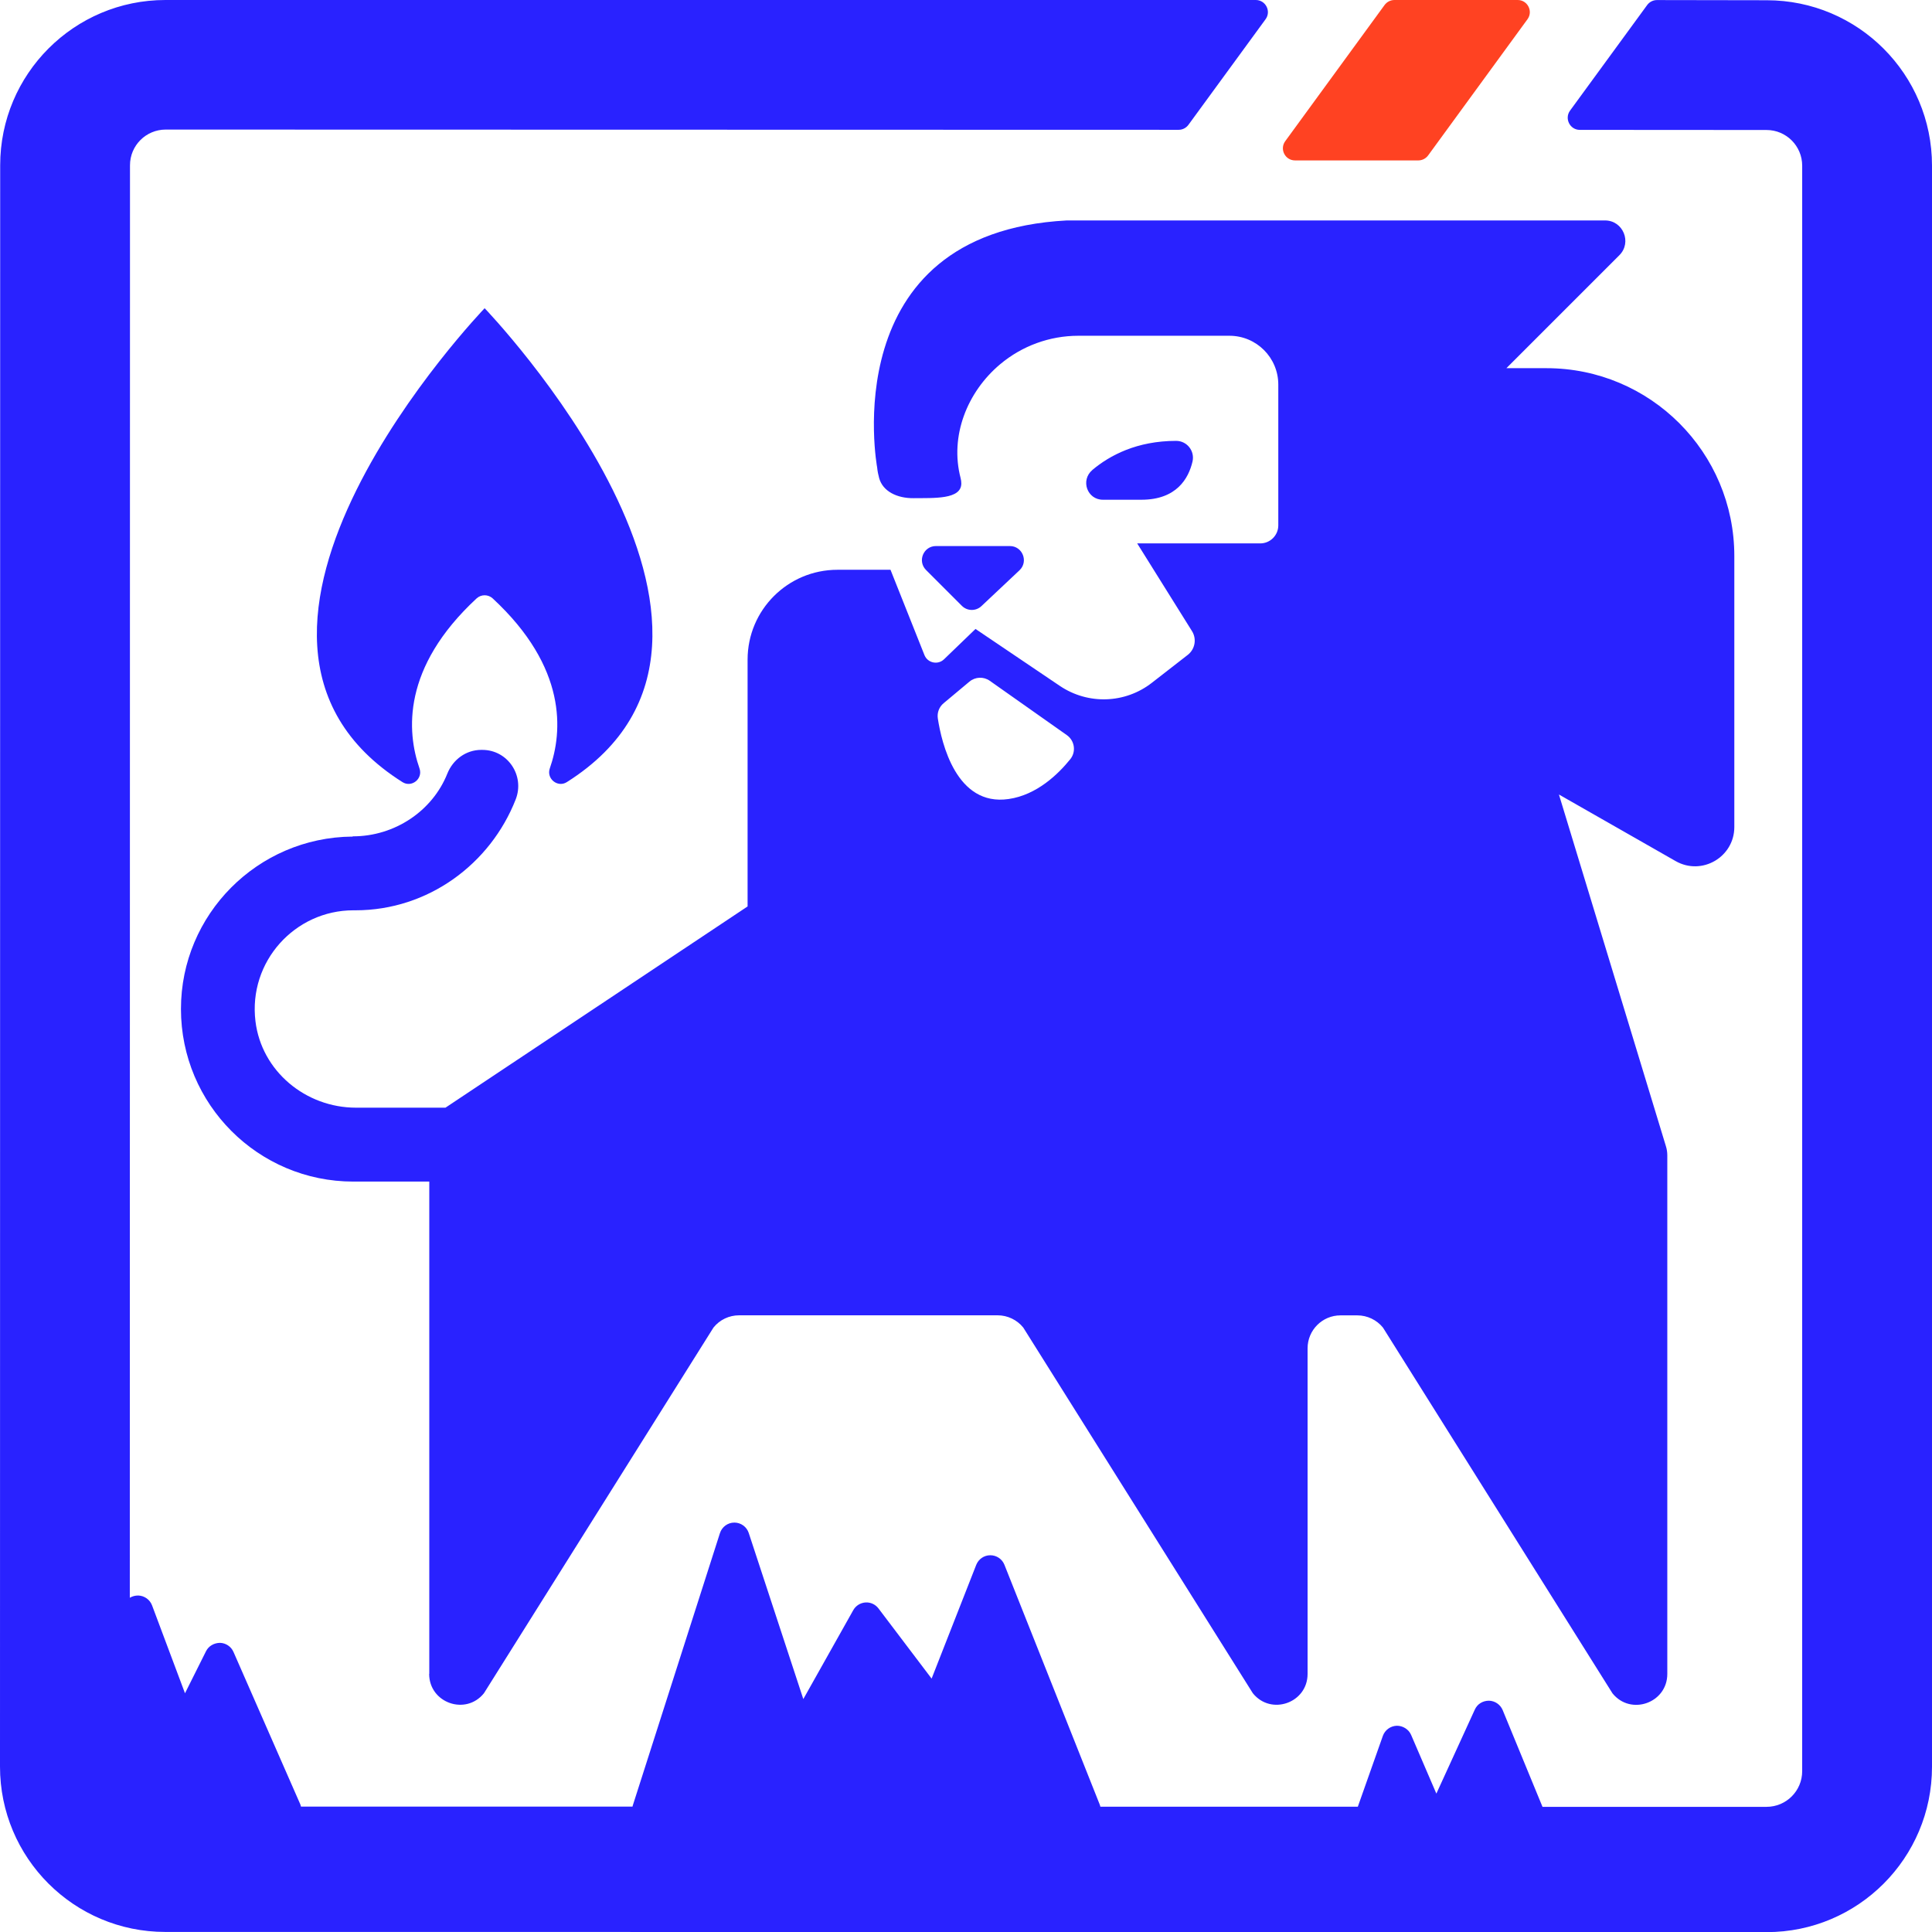<?xml version="1.0" encoding="UTF-8"?>
<svg id="Layer_2" data-name="Layer 2" xmlns="http://www.w3.org/2000/svg" viewBox="0 0 319.99 320">
  <defs>
    <style>
      .cls-1 {
        fill: #2922ff;
      }

      .cls-1, .cls-2 {
        stroke-width: 0px;
      }

      .cls-2 {
        fill: #ff4222;
      }
    </style>
  </defs>
  <g id="Layer_1-2" data-name="Layer 1">
    <g>
      <path class="cls-1" d="M71.08,277.24c0,4.81,6.05,6.95,9.07,3.21l38.02-60.57c1.03-1.29,2.59-2.03,4.25-2.03h42.81c1.65,0,3.22.75,4.25,2.03l38.02,60.56c3.02,3.76,9.07,1.61,9.07-3.19v-53.93c0-3.02,2.44-5.46,5.45-5.46h2.79c1.65,0,3.22.75,4.25,2.03l38.01,60.57c3.02,3.75,9.08,1.6,9.08-3.21v-85.89c0-.52-.08-1.05-.24-1.55l-17.71-58.22,19.33,11.03c4.33,2.47,9.72-.66,9.72-5.65v-44.87c0-17.19-13.93-31.12-31.11-31.12h-6.64s18.71-18.71,18.71-18.71c2.12-2.12.62-5.76-2.38-5.76h-89.14c-38.67,2.05-31.41,40.91-31.41,40.91h0c.06.62.18,1.21.33,1.76.6,2.2,2.97,3.36,5.71,3.33,3.37-.04,7.9.24,7.9-2.44,0-.29-.04-.59-.12-.9-1.81-6.92,1.07-14.24,6.55-18.84h0c3.63-3.05,8.22-4.72,12.95-4.72h25.03c4.47,0,8.09,3.62,8.09,8.09v23.31c0,1.65-1.34,2.99-2.99,2.99h-20.38s9.07,14.52,9.07,14.52c.82,1.3.51,3-.69,3.94l-5.94,4.62c-4.43,3.46-10.57,3.67-15.24.53l-13.98-9.44-5.21,5.02c-1.02.99-2.73.62-3.25-.7l-5.62-14.12h-8.79c-8.22,0-14.88,6.66-14.88,14.88v40.88s-50.04,33.33-50.04,33.33h-14.82c-8.33,0-15.65-6.05-16.65-14.32-1.2-9.87,6.53-18.37,16.22-18.37h0s.34,0,.34,0c12.06,0,22.36-7.69,26.54-18.36,1.54-3.94-1.3-8.21-5.53-8.21h-.18c-2.51,0-4.68,1.6-5.61,3.93-2.47,6.19-8.71,10.39-15.65,10.39l-.1.08v-.04c-15.69.14-28.37,12.9-28.37,28.55,0,15.8,12.79,28.59,28.55,28.59h12.58v81.53ZM177.26,125.75c-1.96,2.43-5.52,5.92-10.21,6.59-8.65,1.26-11.1-9.28-11.72-13.34-.15-.96.22-1.92.96-2.53l4.27-3.57c.97-.81,2.35-.87,3.38-.14l12.75,8.99c1.31.92,1.58,2.76.57,4ZM180.92,77.85c-2,1.68-.86,4.92,1.75,4.92h6.38c5.83,0,7.81-3.54,8.46-6.32.41-1.75-.91-3.43-2.71-3.43-6.5,0-11,2.4-13.88,4.82ZM155.02,90.44c-2.07,0-3.11,2.5-1.64,3.97l5.93,5.93c.89.89,2.32.91,3.24.05l6.3-5.93c1.53-1.44.51-4.02-1.59-4.02h-12.24ZM66.66,129.54c1.53.96,3.42-.56,2.82-2.27-2.11-6.06-2.93-16.68,9.46-28.16.75-.69,1.91-.69,2.66,0,12.39,11.48,11.58,22.1,9.46,28.16-.59,1.7,1.3,3.23,2.82,2.27,38.5-24.31-13.61-78.49-13.61-78.49,0,0-52.11,54.18-13.61,78.49Z"/>
      <g>
        <path class="cls-1" d="M319.99,27.41v265.22c0,15.12-12.25,27.38-27.37,27.38l-228-.03H27.37c-15.12,0-27.37-12.26-27.37-27.38L.03,27.38C.03,12.26,12.28,0,27.4,0h180.59c1.64,0,2.59,1.87,1.62,3.19l-12.77,17.48c-.38.52-.98.83-1.61.83l-167.78-.04c-3.27,0-5.92,2.64-5.92,5.91l-.03,237.26c.41-.24.89-.38,1.42-.37,1.01.04,1.9.68,2.26,1.62l5.46,14.57,3.48-6.96c.43-.88,1.35-1.38,2.31-1.39.97.02,1.85.61,2.24,1.5l11.04,25.18c.06.14.11.29.14.44h54.91c.01-.06.03-.13.05-.2l14.43-45.09c.33-1.04,1.3-1.75,2.38-1.75h.01c1.08,0,2.04.69,2.38,1.72l9.04,27.51,8.27-14.72c.41-.74,1.16-1.21,2.01-1.28.86-.06,1.66.32,2.17.99l8.8,11.62,7.39-18.84c.38-.96,1.3-1.59,2.33-1.59h.01c1.02,0,1.95.62,2.33,1.58l15.78,39.7c.05.12.08.24.11.37h42.64l4.15-11.74c.35-.97,1.26-1.63,2.29-1.67.99-.02,1.98.57,2.39,1.52l4.18,9.72,6.37-13.92c.41-.91,1.29-1.46,2.33-1.47,1,.02,1.89.63,2.28,1.55l6.6,16.03h37.1c3.27,0,5.91-2.64,5.91-5.91V27.45c0-3.27-2.64-5.92-5.91-5.92l-30.92-.02c-1.64,0-2.58-1.87-1.62-3.19l12.77-17.48c.38-.52.98-.83,1.62-.83l18.19.03c15.12,0,27.37,12.26,27.37,27.38Z"/>
        <path class="cls-2" d="M214.49,26.57h20.42c.64,0,1.24-.31,1.62-.82l16.46-22.56c.97-1.32.02-3.19-1.62-3.19h-20.42c-.64,0-1.24.31-1.62.82l-16.46,22.56c-.97,1.33-.02,3.19,1.62,3.19Z"/>
      </g>
    </g>
  </g>
</svg>